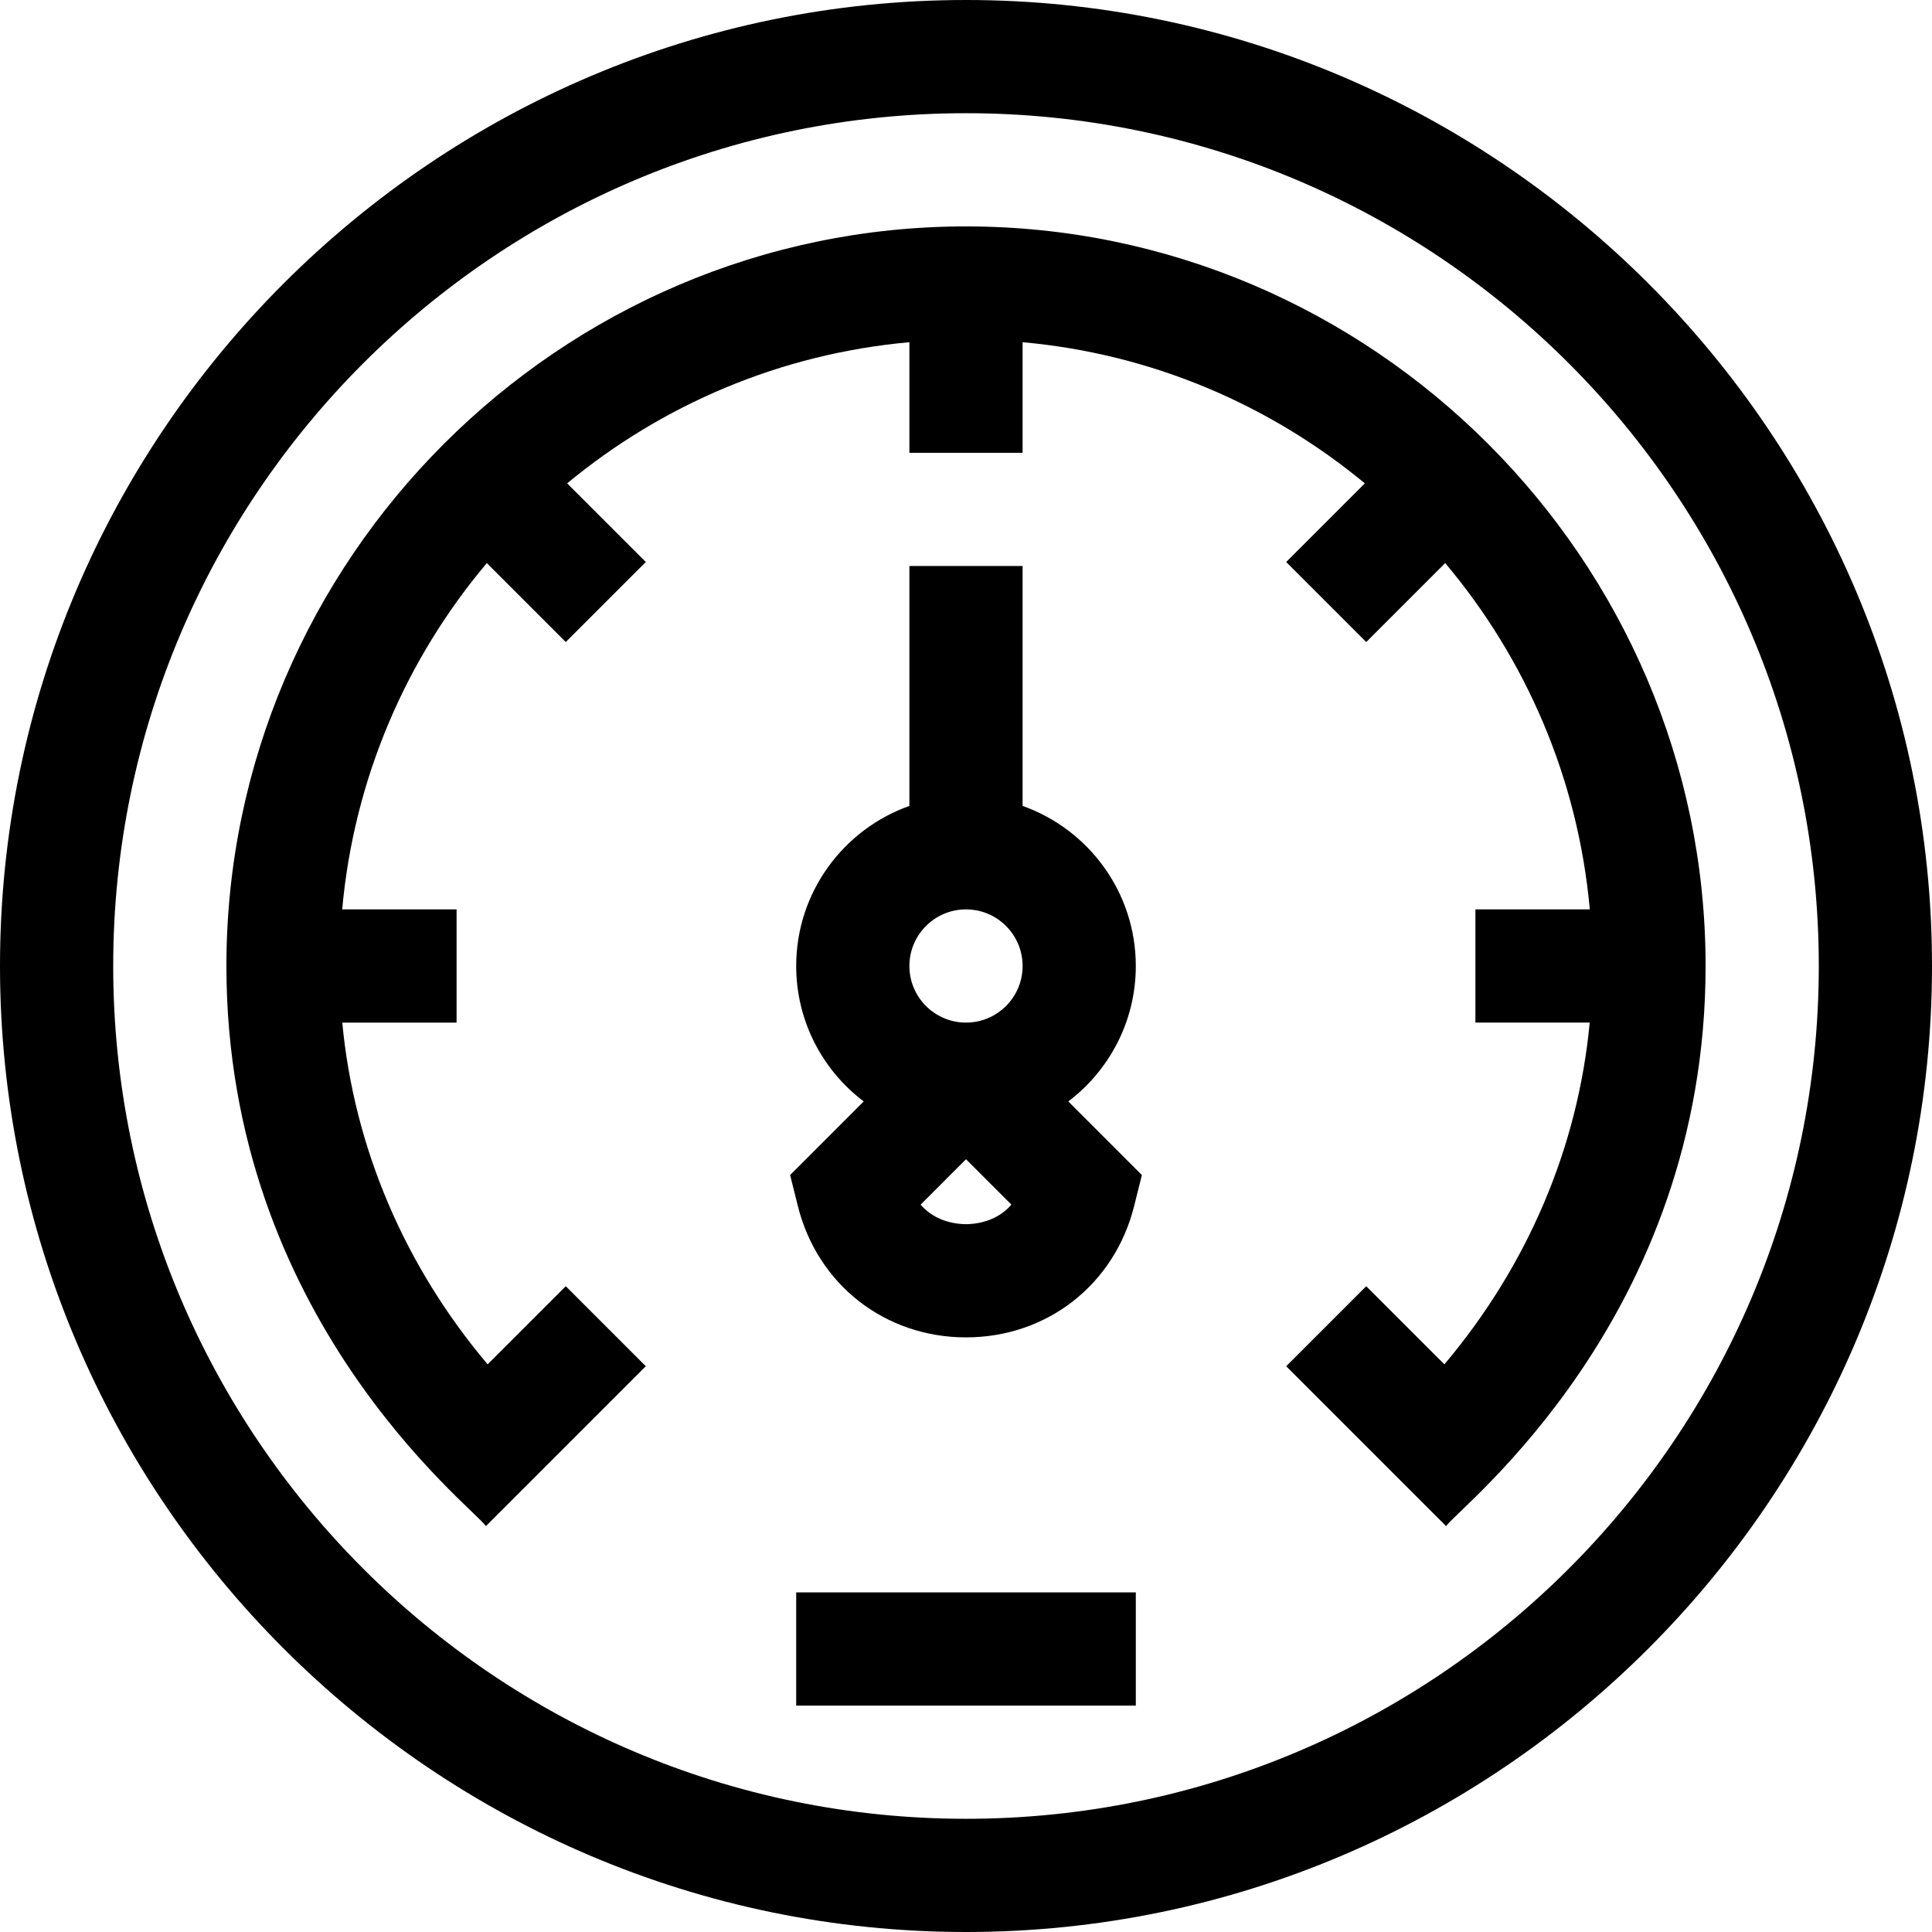 <svg id="Capa_1" enable-background="new 0 0 512 512" height="512" viewBox="0 0 512 512" width="512" xmlns="http://www.w3.org/2000/svg"><path d="m256 0c-140.96 0-256 115.049-256 256 0 140.96 115.049 256 256 256 140.96 0 256-115.049 256-256 0-140.96-115.049-256-256-256zm0 482c-124.617 0-226-101.383-226-226s101.383-226 226-226 226 101.383 226 226-101.383 226-226 226z"/><path d="m256 60c-107.653 0-196 88.367-196 196 0 93.218 64.995 143.095 68.778 148.435l42.369-42.369-21.213-21.213-20.71 20.709c-22.076-26.164-35.406-57.523-38.515-90.562h30.291v-30h-30.315c3.13-34.774 17.025-66.488 38.324-91.778l20.926 20.925 21.213-21.213-20.842-20.842c25.109-20.785 56.417-34.322 90.694-37.407v29.315h30v-29.315c34.277 3.085 65.585 16.622 90.695 37.407l-20.842 20.842 21.213 21.213 20.926-20.925c21.299 25.29 35.194 57.004 38.324 91.778h-30.316v29.99h30.291c-3.109 33.049-16.44 64.408-38.515 90.572l-20.71-20.709-21.213 21.213 42.371 42.367c3.768-5.318 68.776-55.249 68.776-148.433 0-107.653-88.368-196-196-196z"/><path d="m283.11 291.89c10.86-8.22 17.89-21.25 17.89-35.89 0-19.55-12.54-36.23-30-42.42v-63.58h-30v63.58c-17.46 6.19-30 22.87-30 42.42 0 14.64 7.03 27.67 17.89 35.89l-19.5 19.51 2.06 8.24c5.2 20.8 23.1 34.78 44.55 34.78s39.35-13.98 44.55-34.78l2.06-8.24zm-27.11 32.53c-2.15 0-7.98-.47-12.03-5.17l12.03-12.04 12.03 12.03c-4.05 4.71-9.88 5.18-12.03 5.18zm0-53.42c-8.28 0-15-6.72-15-15s6.72-15 15-15 15 6.72 15 15-6.72 15-15 15z"/><path d="m211 422h90v30h-90z"/></svg>